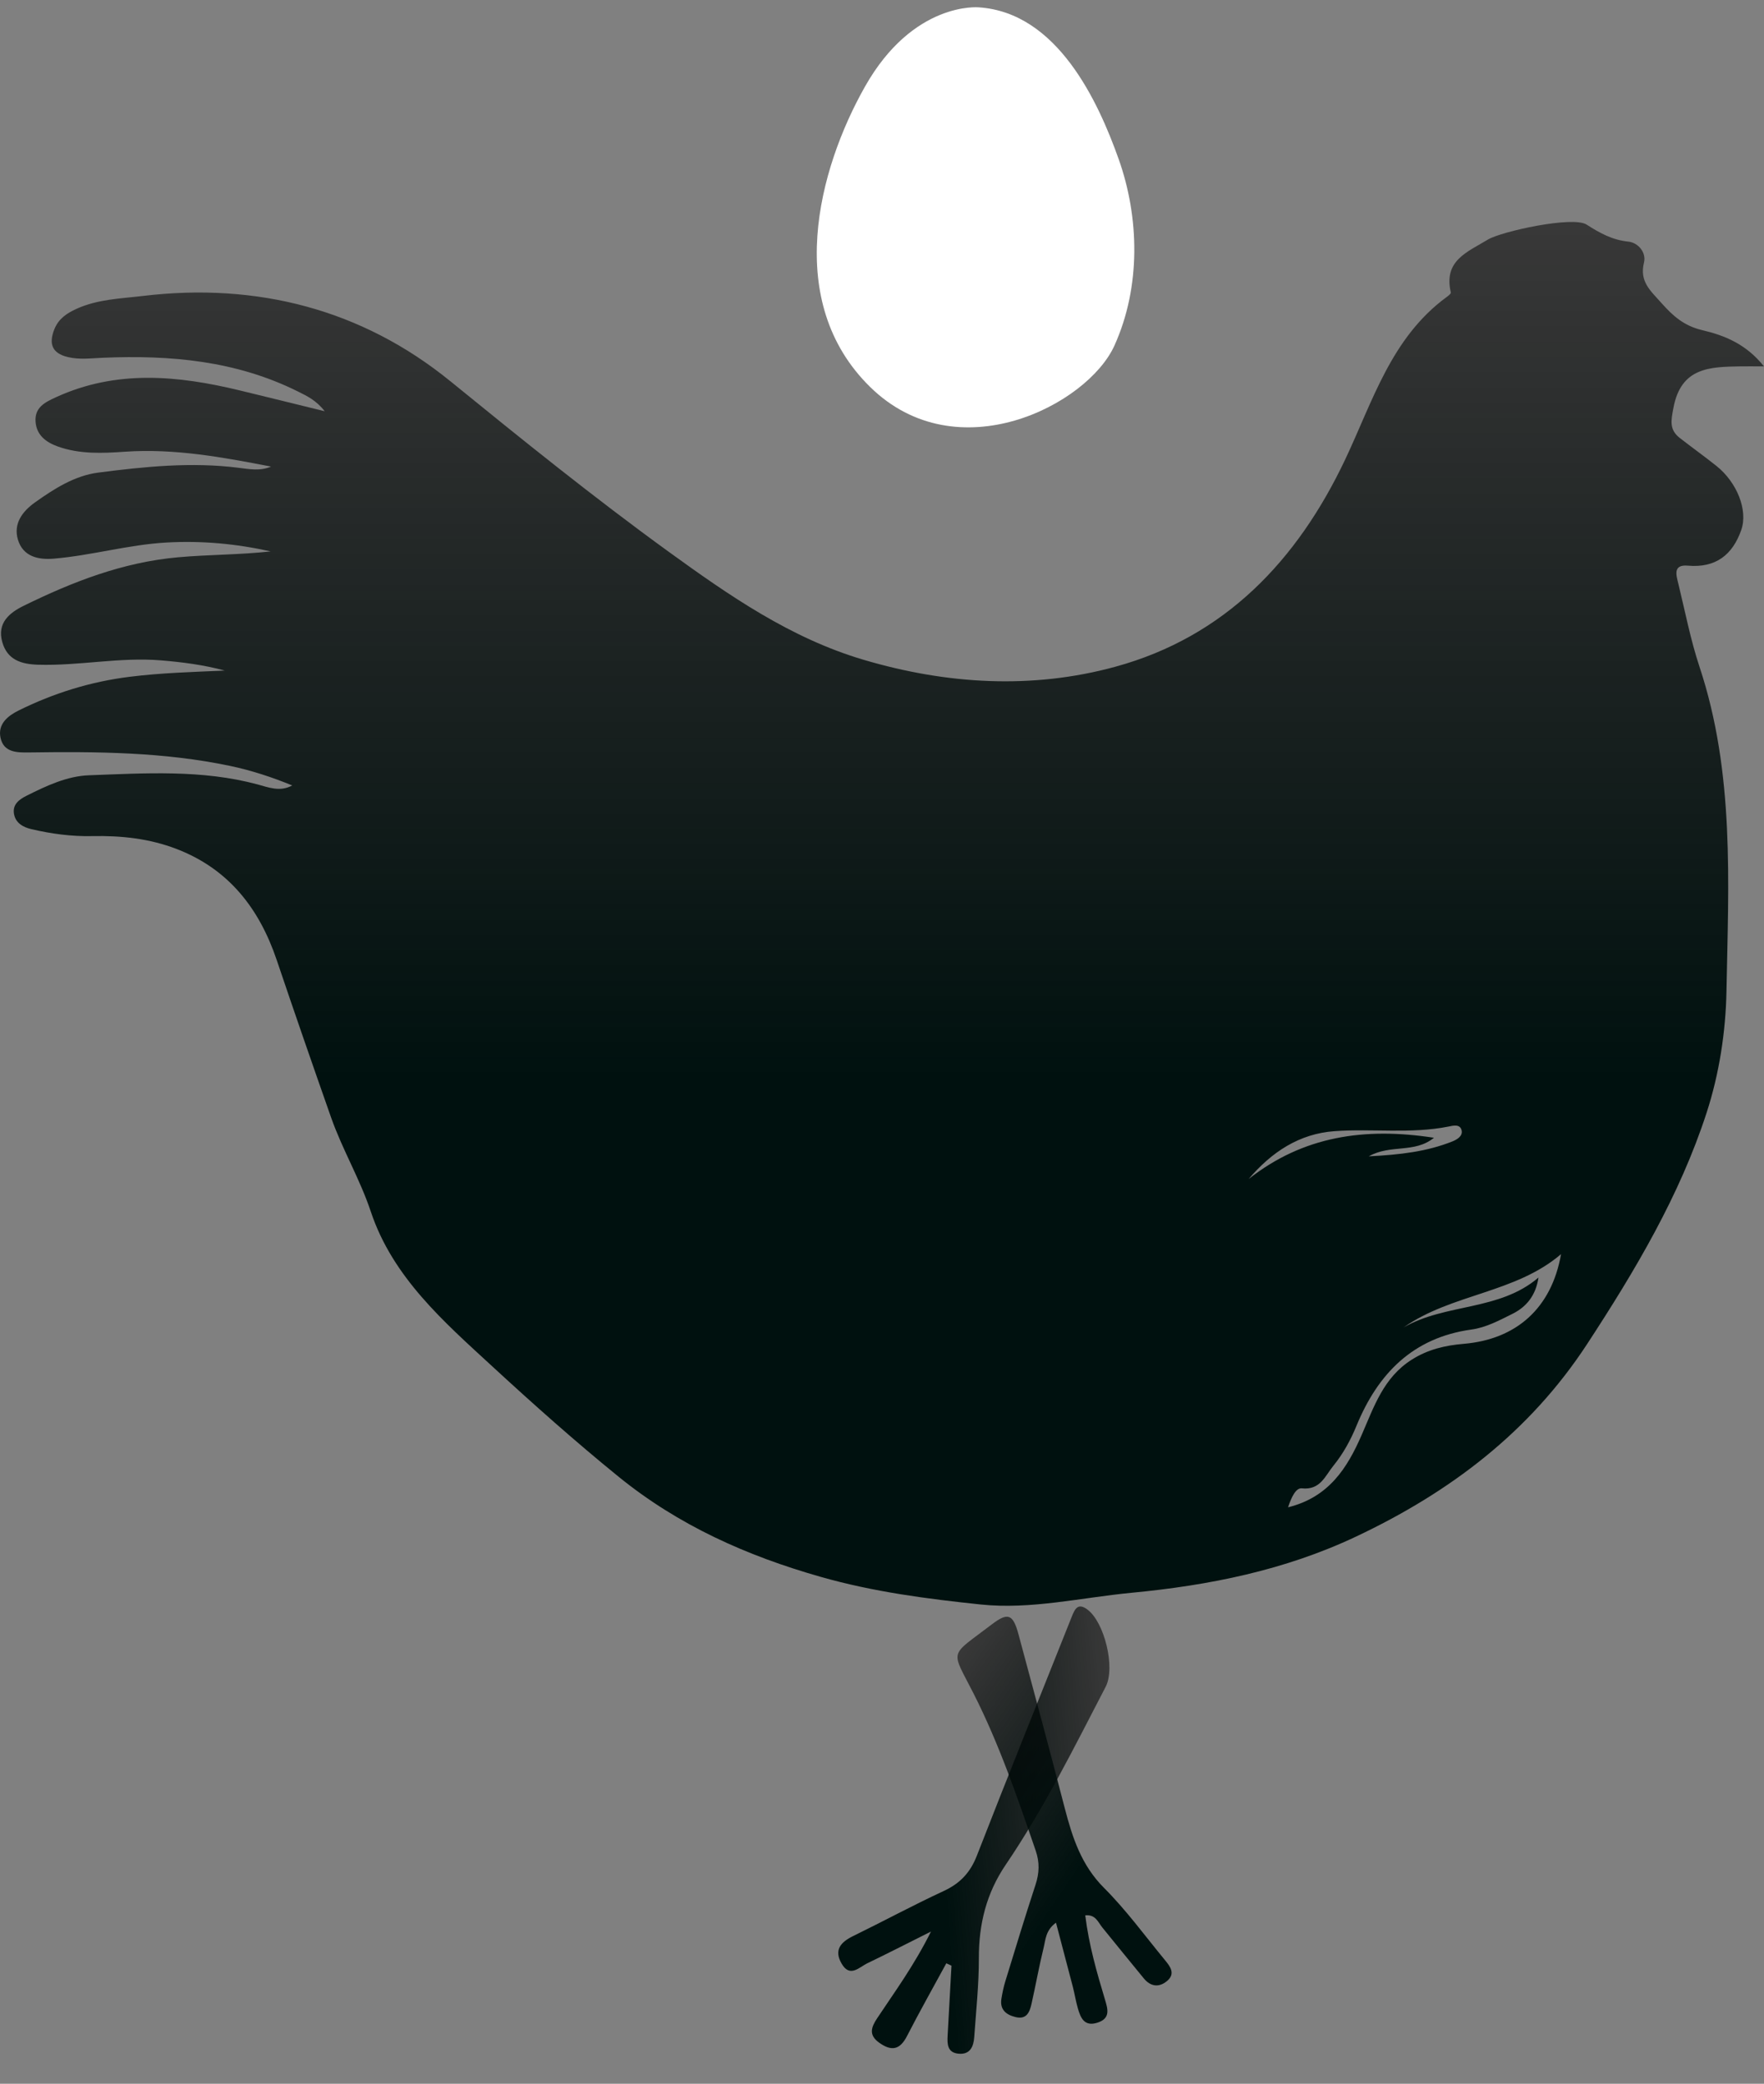 <svg width="243" height="287" viewBox="0 0 243 287" fill="none" xmlns="http://www.w3.org/2000/svg">
<rect x="0" y="0" width="243" height="287" fill="#808080" stroke="none"/>
<path d="M37.322 64.269C35.83 64.905 34.345 64.614 32.848 64.427C26.374 63.609 19.937 64.263 13.53 65.093C10.274 65.517 7.474 67.311 4.831 69.189C3.116 70.407 1.8 72.109 2.473 74.339C3.176 76.666 5.274 77.12 7.395 76.945C12.614 76.508 17.67 75.018 22.943 74.721C27.823 74.448 32.545 74.891 37.285 75.945C33.03 76.418 28.762 76.375 24.513 76.757C16.9 77.442 9.996 80.132 3.267 83.434C1.315 84.391 -0.424 85.791 0.309 88.415C0.994 90.88 2.916 91.48 5.237 91.553C10.899 91.723 16.512 90.481 22.174 90.953C25.119 91.196 28.053 91.571 30.963 92.359C26.538 92.553 22.174 92.674 17.827 93.219C12.457 93.892 7.371 95.473 2.546 97.867C1.079 98.594 -0.333 99.727 0.073 101.617C0.509 103.653 2.352 103.659 3.989 103.635C13.287 103.502 22.574 103.568 31.727 105.495C34.63 106.107 37.467 107.04 40.255 108.179C38.564 109.112 36.958 108.434 35.461 108.034C27.805 105.98 20.009 106.495 12.257 106.78C9.238 106.889 6.395 108.228 3.673 109.591C2.655 110.1 1.685 110.791 1.934 112.13C2.164 113.378 3.207 113.935 4.31 114.196C7.068 114.844 9.862 115.22 12.711 115.159C16.682 115.074 20.598 115.493 24.325 116.929C31.502 119.685 35.721 125.126 38.122 132.234C40.571 139.486 43.08 146.721 45.62 153.943C47.178 158.361 49.59 162.402 51.082 166.88C54.106 175.938 61.144 182.046 67.872 188.244C73.504 193.431 79.22 198.52 85.178 203.361C93.477 210.105 102.86 214.28 113.056 217.182C120.3 219.248 127.689 220.212 135.09 220.987C142.043 221.714 148.947 220.036 155.87 219.376C166.568 218.358 176.982 216.273 186.796 211.638C199.732 205.531 210.709 197.248 218.65 185.093C225.245 175.005 231.392 164.68 235.108 153.216C236.829 147.909 237.726 142.128 237.829 136.536C238.108 121.539 238.969 106.446 234.113 91.832C232.877 88.105 232.131 84.216 231.198 80.392C230.919 79.235 230.41 77.72 232.513 77.908C236.35 78.247 238.672 76.424 239.872 72.982C240.812 70.28 239.284 66.444 236.459 64.184C234.805 62.863 233.083 61.633 231.41 60.331C229.937 59.179 230.179 57.968 230.531 56.138C231.586 50.588 235.55 50.533 239.714 50.46C240.593 50.448 241.472 50.46 242.994 50.46C240.502 47.34 237.508 46.183 234.471 45.468C232.016 44.886 230.495 43.565 228.888 41.753C227.379 40.045 225.809 38.809 226.47 36.143C226.803 34.791 225.676 33.416 224.3 33.277C222.087 33.053 220.36 32.083 218.559 30.932C216.656 29.714 206.812 31.883 204.975 32.992C202.084 34.743 198.829 35.894 199.859 40.287C199.895 40.451 199.501 40.754 199.259 40.929C191.645 46.516 189.094 55.289 185.323 63.251C178.716 77.217 168.726 87.706 153.639 91.832C142.207 94.958 130.459 94.274 118.966 90.874C108.892 87.899 100.393 81.992 92.089 75.975C81.808 68.522 71.909 60.537 62.041 52.508C49.881 42.62 35.424 38.881 19.7 40.76C16.603 41.129 13.451 41.208 10.529 42.541C9.183 43.153 8.068 43.91 7.498 45.322C6.704 47.297 7.11 48.649 9.359 49.182C10.972 49.564 12.56 49.339 14.178 49.273C23.459 48.879 32.545 49.685 41.025 53.914C42.268 54.532 43.553 55.12 44.729 56.641C40.553 55.617 36.776 54.678 32.987 53.763C24.501 51.715 16.063 50.903 7.771 54.684C6.213 55.392 4.752 56.101 4.898 58.083C5.031 59.925 6.328 60.906 7.941 61.488C10.966 62.572 14.087 62.433 17.227 62.215C24.016 61.748 30.648 62.966 37.309 64.257L37.322 64.269ZM215.044 172.721C213.74 180.198 208.861 184.475 201.641 185.087C199.107 185.299 196.731 185.845 194.494 187.256C190.585 189.716 189.269 193.764 187.578 197.636C185.59 202.198 183.056 206.215 177.437 207.603C177.892 206.221 178.51 204.906 179.334 204.991C181.886 205.264 182.535 203.277 183.687 201.871C185.032 200.217 186.051 198.351 186.857 196.387C189.815 189.183 194.64 184.233 202.702 183.118C204.739 182.839 206.539 181.852 208.339 180.961C210.261 180.01 211.564 178.44 211.934 175.956C206.533 180.585 199.162 179.483 193.355 182.827C199.992 178.168 208.733 178.137 215.05 172.727L215.044 172.721ZM172 162.396C175.176 158.663 178.989 156.143 183.838 155.798C189.063 155.422 194.337 156.197 199.55 155.161C200.144 155.04 201.15 154.761 201.35 155.707C201.514 156.476 200.714 156.955 200.077 157.209C196.555 158.615 192.864 159.045 188.554 159.263C191.591 157.561 194.828 158.894 197.537 156.706C187.99 155.234 179.498 156.476 172 162.396Z" fill="url(#paint0_linear_39_68)"/>
<path d="M131.072 270.735C130.895 273.941 130.723 277.152 130.54 280.358C130.473 281.537 130.508 282.707 132.027 282.857C133.638 283.019 134.115 281.881 134.208 280.561C134.462 276.936 134.851 273.313 134.844 269.69C134.835 265.009 135.87 260.783 138.532 256.85C143.813 249.068 147.988 240.647 152.315 232.317C153.675 229.701 152.156 223.423 149.785 221.673C148.489 220.715 148.071 221.592 147.643 222.665C143.283 233.636 138.848 244.581 134.569 255.582C133.656 257.926 132.251 259.409 129.998 260.452C125.791 262.401 121.702 264.614 117.533 266.65C115.817 267.488 114.849 268.566 115.93 270.44C117.081 272.443 118.35 270.94 119.511 270.388C122.195 269.099 124.843 267.739 128.248 266.035C125.88 270.778 123.26 274.318 120.833 277.977C120.022 279.201 119.618 280.272 121.111 281.342C122.816 282.56 123.971 282.337 124.953 280.413C126.685 277.038 128.551 273.739 130.36 270.407C130.594 270.517 130.833 270.626 131.066 270.73L131.072 270.735Z" fill="url(#paint1_linear_39_68)"/>
<path d="M145.469 264.819C146.274 267.886 147.039 270.763 147.788 273.644C148.038 274.622 148.197 275.625 148.475 276.593C148.857 277.925 149.366 279.168 151.18 278.585C153.01 277.999 152.61 276.714 152.211 275.385C151.081 271.635 150.001 267.874 149.499 263.804C150.927 263.656 151.26 264.749 151.839 265.46C153.751 267.806 155.648 270.165 157.576 272.5C158.508 273.627 159.66 273.767 160.764 272.848C161.977 271.833 161.186 270.831 160.473 269.963C157.713 266.612 155.139 263.074 152.082 260.019C148.974 256.908 147.736 253.121 146.688 249.089C144.615 241.085 142.464 233.101 140.307 225.113C139.551 222.308 138.853 222.03 136.635 223.723C130.658 228.29 130.961 227.029 134.115 233.253C137.649 240.222 140.148 247.547 142.671 254.89C143.232 256.52 143.172 257.983 142.647 259.592C141.198 264.004 139.852 268.45 138.488 272.891C138.249 273.66 138.089 274.453 137.956 275.25C137.697 276.769 138.57 277.489 139.896 277.814C141.442 278.193 141.847 277.105 142.1 275.971C142.681 273.41 143.134 270.821 143.762 268.278C144.036 267.166 144.031 265.863 145.46 264.821L145.469 264.819Z" fill="url(#paint2_linear_39_68)"/>
<path d="M134.823 1.012C134.823 1.012 125.804 0.152 119.142 11.949C112.704 23.352 107.885 41.559 119.869 53.302C131.853 65.044 149.814 55.768 153.511 47.613C157.209 39.457 156.93 29.872 154.105 21.922C151.281 13.973 145.649 1.721 134.823 1.012Z" fill="white"/>
<defs>
<linearGradient id="paint0_linear_39_68" x1="121.498" y1="30.572" x2="121.498" y2="148.209" gradientUnits="userSpaceOnUse">
<stop stop-opacity="0.56"/>
<stop offset="1" stop-color="#00110F"/>
</linearGradient>
<linearGradient id="paint1_linear_39_68" x1="154.507" y1="250.993" x2="129.702" y2="252.91" gradientUnits="userSpaceOnUse">
<stop stop-opacity="0.56"/>
<stop offset="1" stop-color="#00110F"/>
</linearGradient>
<linearGradient id="paint2_linear_39_68" x1="123.763" y1="239.706" x2="148.915" y2="256.866" gradientUnits="userSpaceOnUse">
<stop stop-opacity="0.56"/>
<stop offset="1" stop-color="#00110F"/>
</linearGradient>
</defs>
</svg>
